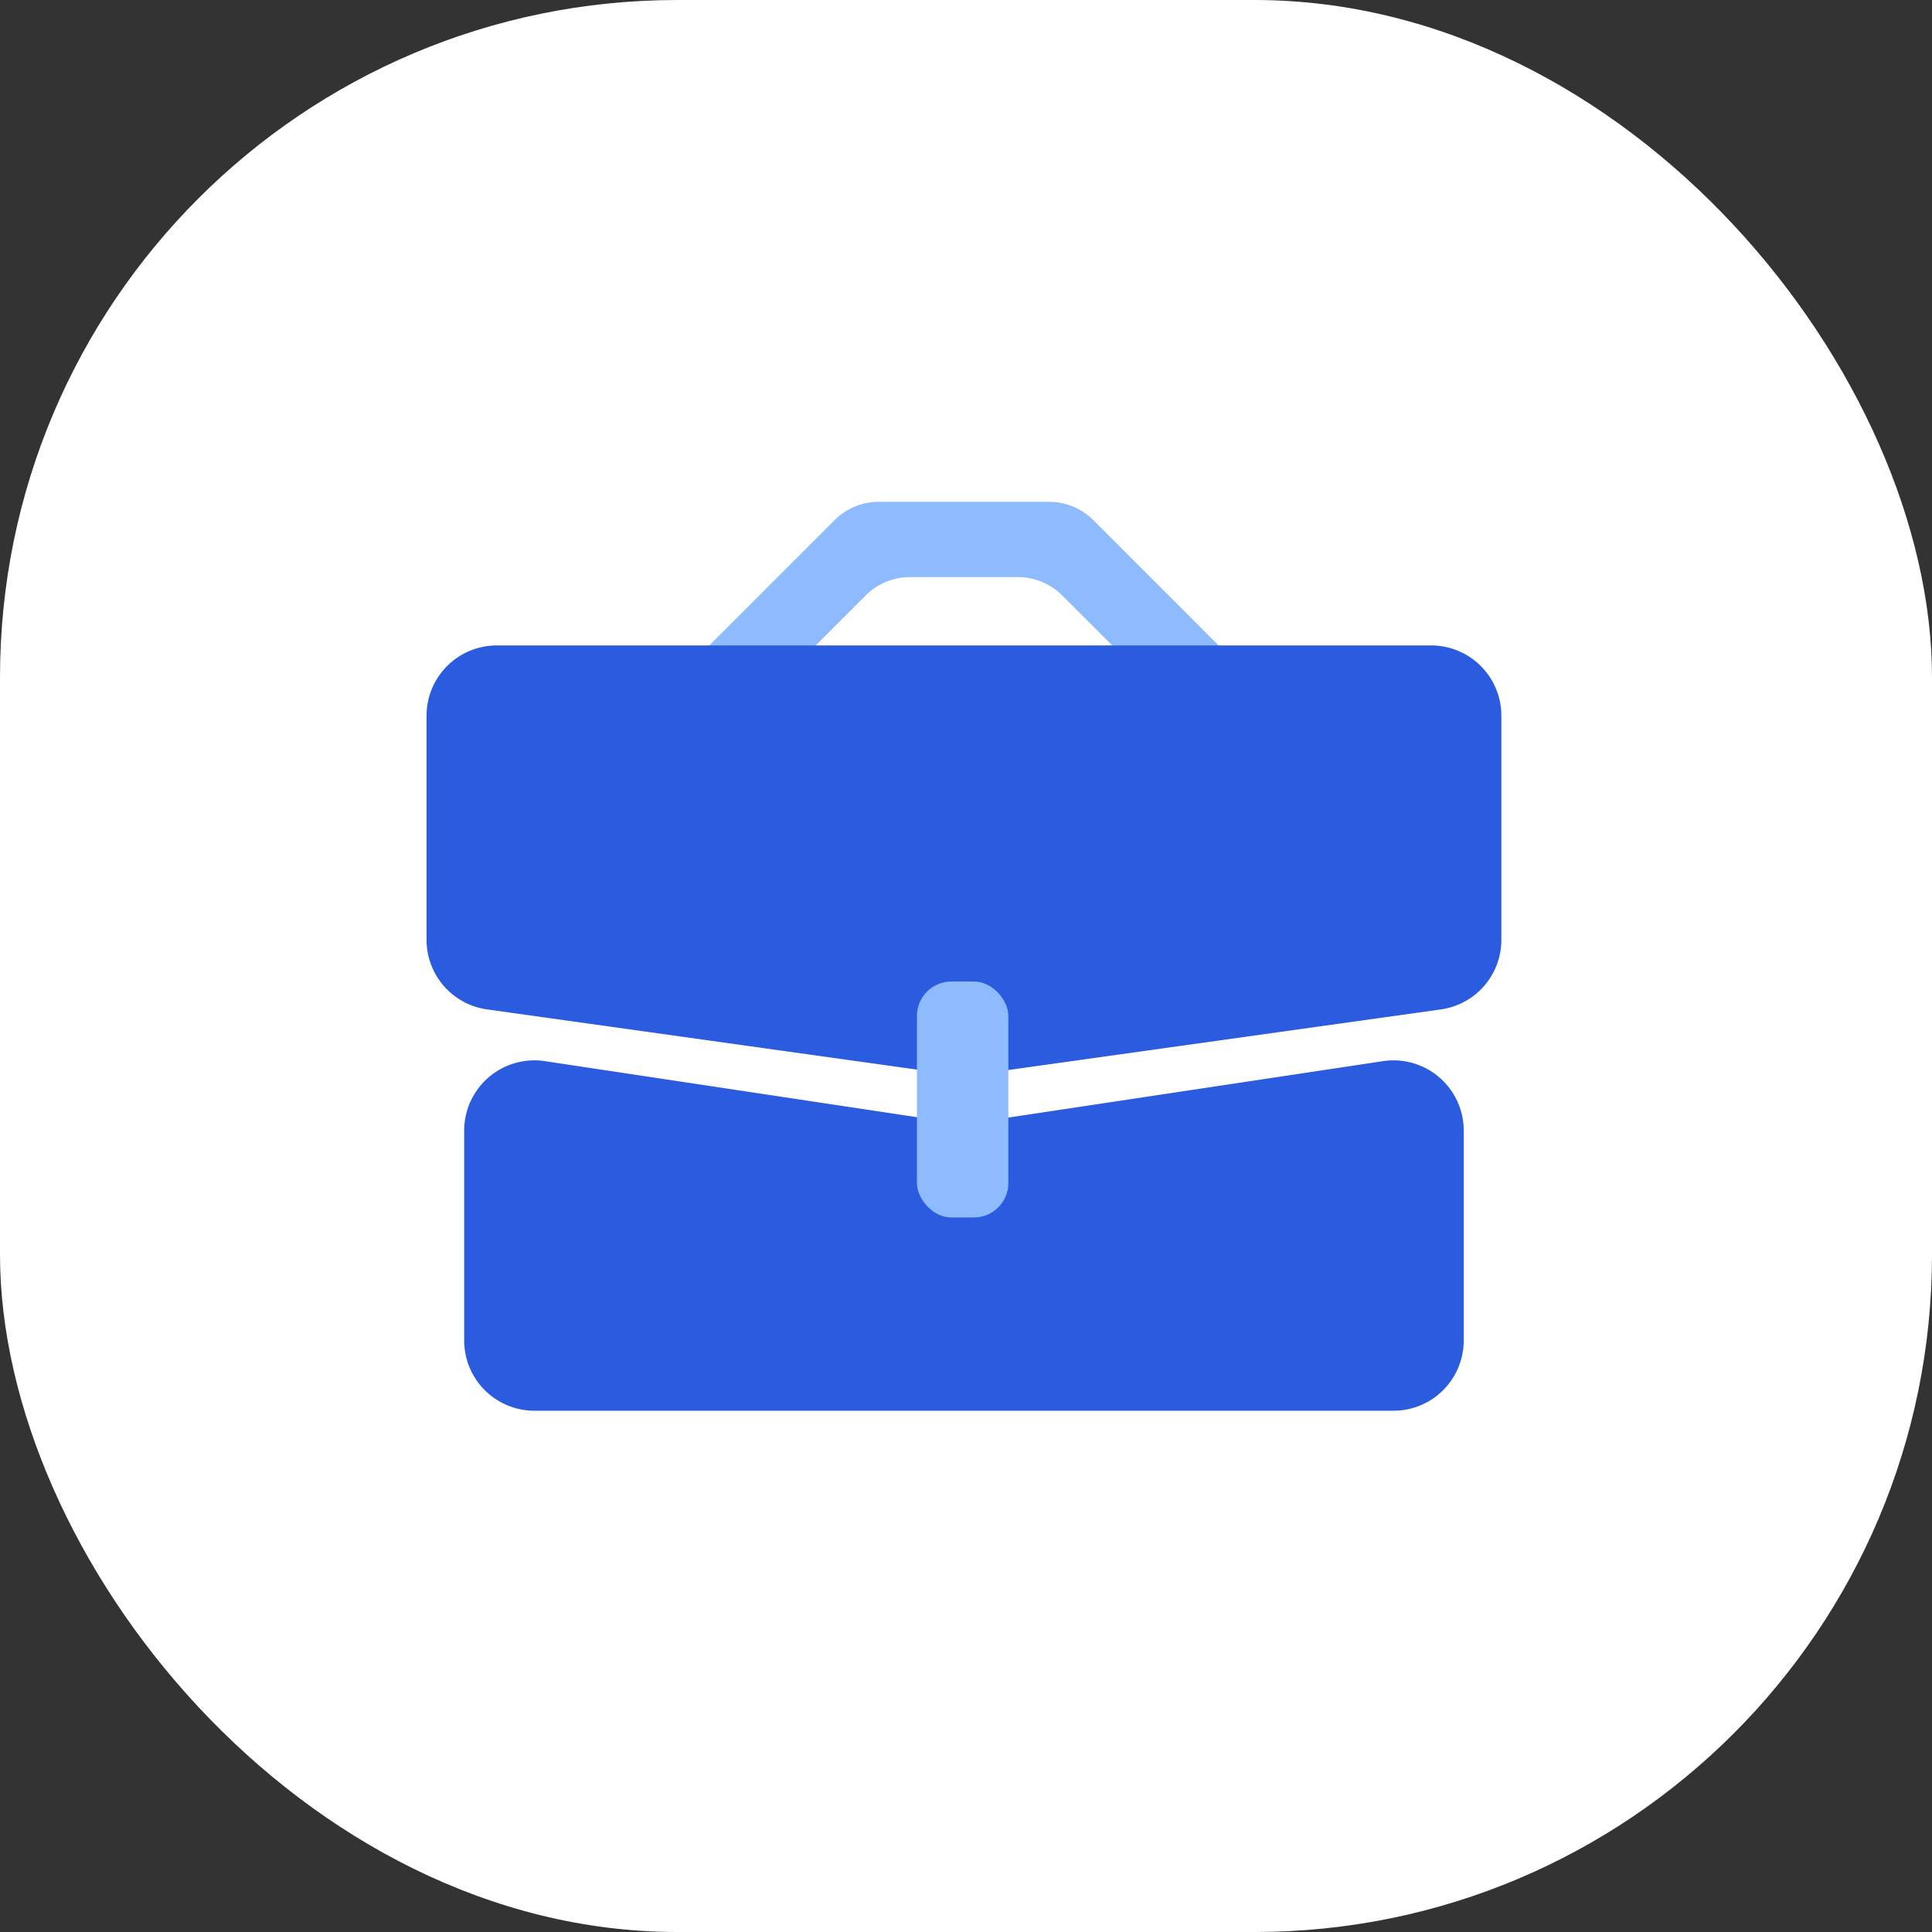 <svg xmlns="http://www.w3.org/2000/svg" width="77" height="77" viewBox="0 0 77 77">
  <rect x="0" y="0" width="77" height="77" fill="#333333" stroke="none"/>
  <g id="popup_01_icon_02_on" transform="translate(-696 -1087)">
    <rect id="사각형_762" data-name="사각형 762" width="77" height="77" rx="27" transform="translate(696 1087)" fill="#fff"/>
    <g id="그룹_1925" data-name="그룹 1925" transform="translate(-1.035 536.945)">
      <g id="그룹_1889" data-name="그룹 1889">
        <g id="그룹_1888" data-name="그룹 1888">
          <path id="패스_19633" data-name="패스 19633" d="M752.156,592.347,735.872,594.8a2.849,2.849,0,0,1-.835,0l-16.284-2.453a2.8,2.8,0,0,0-3.218,2.77v8.363a2.8,2.8,0,0,0,2.8,2.8h34.237a2.8,2.8,0,0,0,2.8-2.8v-8.363A2.8,2.8,0,0,0,752.156,592.347Z" fill="#2b5bdf"/>
          <path id="패스_19634" data-name="패스 19634" d="M745.039,578.835a1.492,1.492,0,0,1-1.06-.44l-4.608-4.607a2.5,2.5,0,0,0-1.767-.733h-4.3a2.5,2.5,0,0,0-1.768.733l-4.607,4.607a1.5,1.5,0,0,1-2.121-2.121l5.485-5.486a2.5,2.5,0,0,1,1.768-.733h6.783a2.5,2.5,0,0,1,1.768.733l5.39,5.391a1.591,1.591,0,0,1,.164,2.143A1.5,1.5,0,0,1,745.039,578.835Z" fill="#8ebbfe"/>
          <path id="패스_19635" data-name="패스 19635" d="M754.462,590.285l-18.619,2.608a2.808,2.808,0,0,1-.777,0l-18.619-2.608a2.8,2.8,0,0,1-2.412-2.774v-8.932a2.8,2.8,0,0,1,2.8-2.8h37.237a2.8,2.8,0,0,1,2.8,2.8v8.932A2.8,2.8,0,0,1,754.462,590.285Z" fill="#2b5bdf"/>
        </g>
      </g>
      <rect id="사각형_847" data-name="사각형 847" width="3.644" height="9.405" rx="1.375" transform="translate(733.579 589.173)" fill="#8ebbfe"/>
    </g>
  </g>
</svg>
